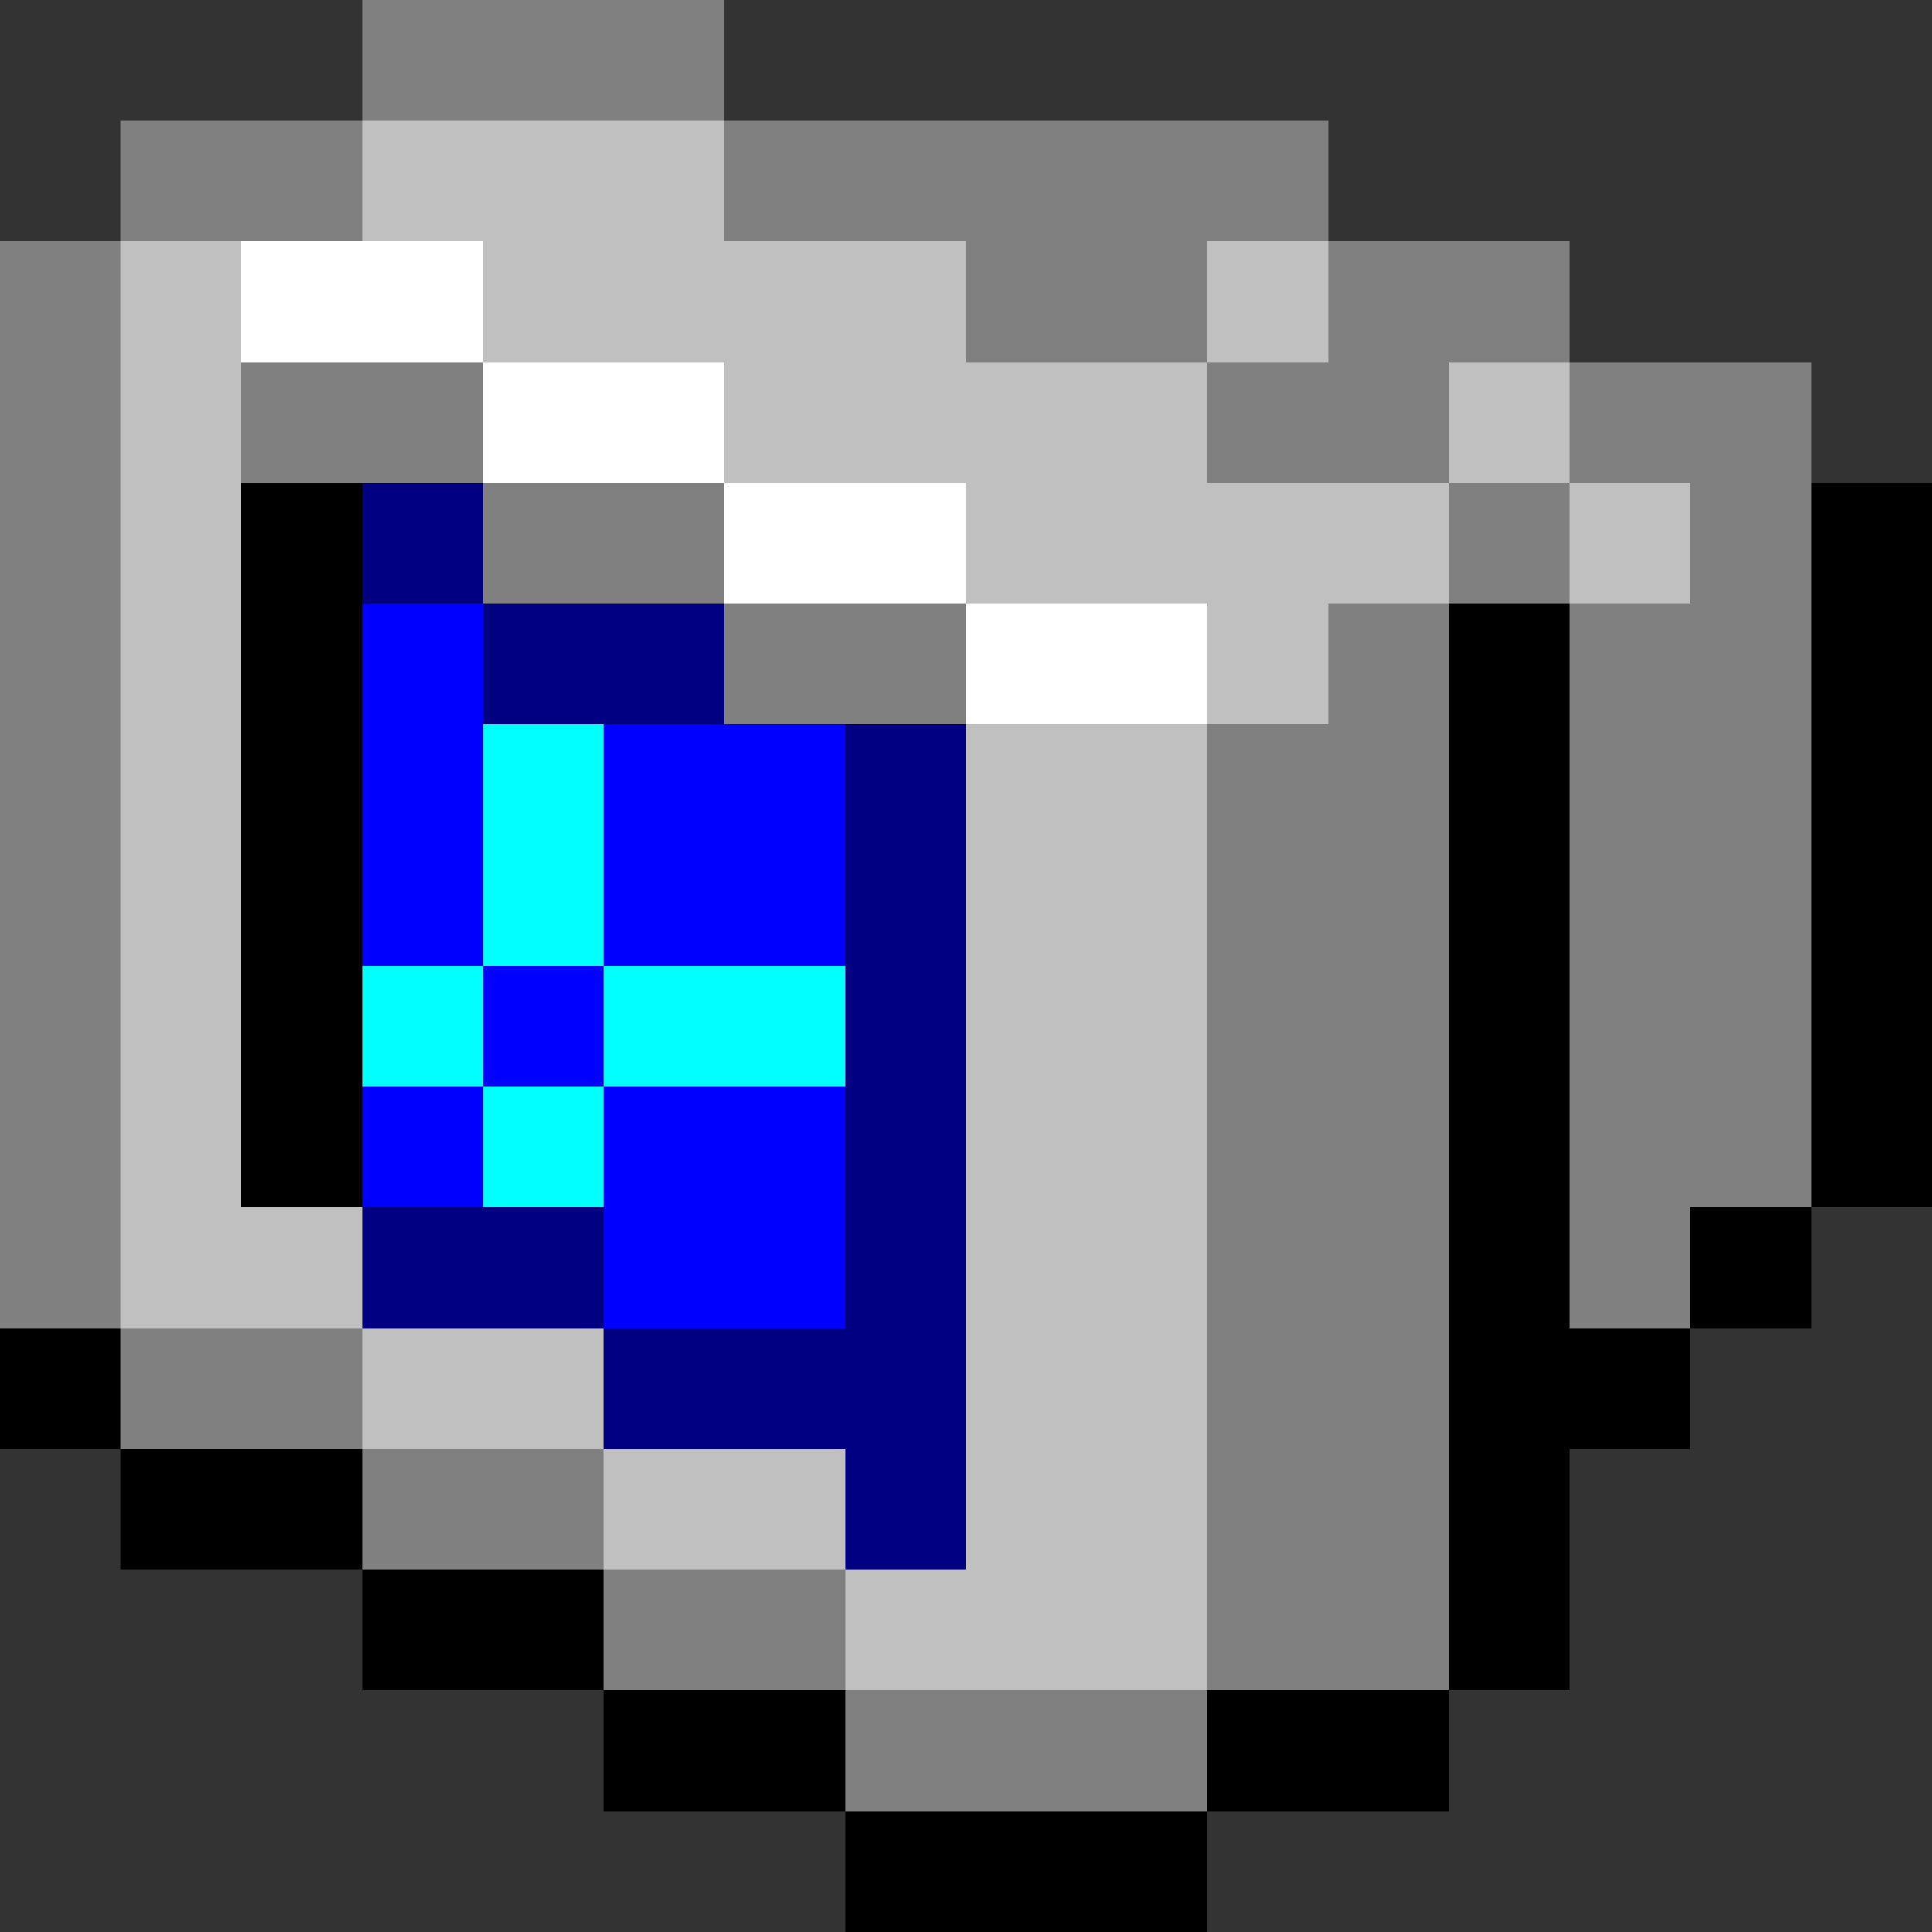 <svg xmlns="http://www.w3.org/2000/svg" shape-rendering="crispEdges" viewBox="0 -0.5 16 16"><rect x="0" y="-0.5" width="16" height="16" fill="#333333" stroke="none"/><path stroke="gray" d="M3 0h3M1 1h2m3 0h5M0 2h1m7 0h2m1 0h2M0 3h1m1 0h2m6 0h2m1 0h2M0 4h1m3 0h2m6 0h1m1 0h1M0 5h1m5 0h2m3 0h1m1 0h2M0 6h1m9 0h2m1 0h2M0 7h1m9 0h2m1 0h2M0 8h1m9 0h2m1 0h2M0 9h1m9 0h2m1 0h2M0 10h1m9 0h2m1 0h1M1 11h2m7 0h2m-9 1h2m5 0h2m-7 1h2m3 0h2m-5 1h3"/><path stroke="silver" d="M3 1h3M1 2h1m2 0h4m2 0h1M1 3h1m4 0h4m2 0h1M1 4h1m6 0h4m1 0h1M1 5h1m8 0h1M1 6h1m6 0h2M1 7h1m6 0h2M1 8h1m6 0h2M1 9h1m6 0h2m-9 1h2m5 0h2m-7 1h2m3 0h2m-5 1h2m1 0h2m-3 1h3"/><path stroke="#fff" d="M2 2h2m0 1h2m0 1h2m0 1h2"/><path stroke="#000" d="M2 4h1m12 0h1M2 5h1m9 0h1m2 0h1M2 6h1m9 0h1m2 0h1M2 7h1m9 0h1m2 0h1M2 8h1m9 0h1m2 0h1M2 9h1m9 0h1m2 0h1m-4 1h1m1 0h1M0 11h1m11 0h2M1 12h2m9 0h1M3 13h2m7 0h1m-8 1h2m3 0h2m-5 1h3"/><path stroke="navy" d="M3 4h1m0 1h2m1 1h1M7 7h1M7 8h1M7 9h1m-5 1h2m2 0h1m-3 1h3m-1 1h1"/><path stroke="#00f" d="M3 5h1M3 6h1m1 0h2M3 7h1m1 0h2M4 8h1M3 9h1m1 0h2m-2 1h2"/><path stroke="#0ff" d="M4 6h1M4 7h1M3 8h1m1 0h2M4 9h1"/></svg>